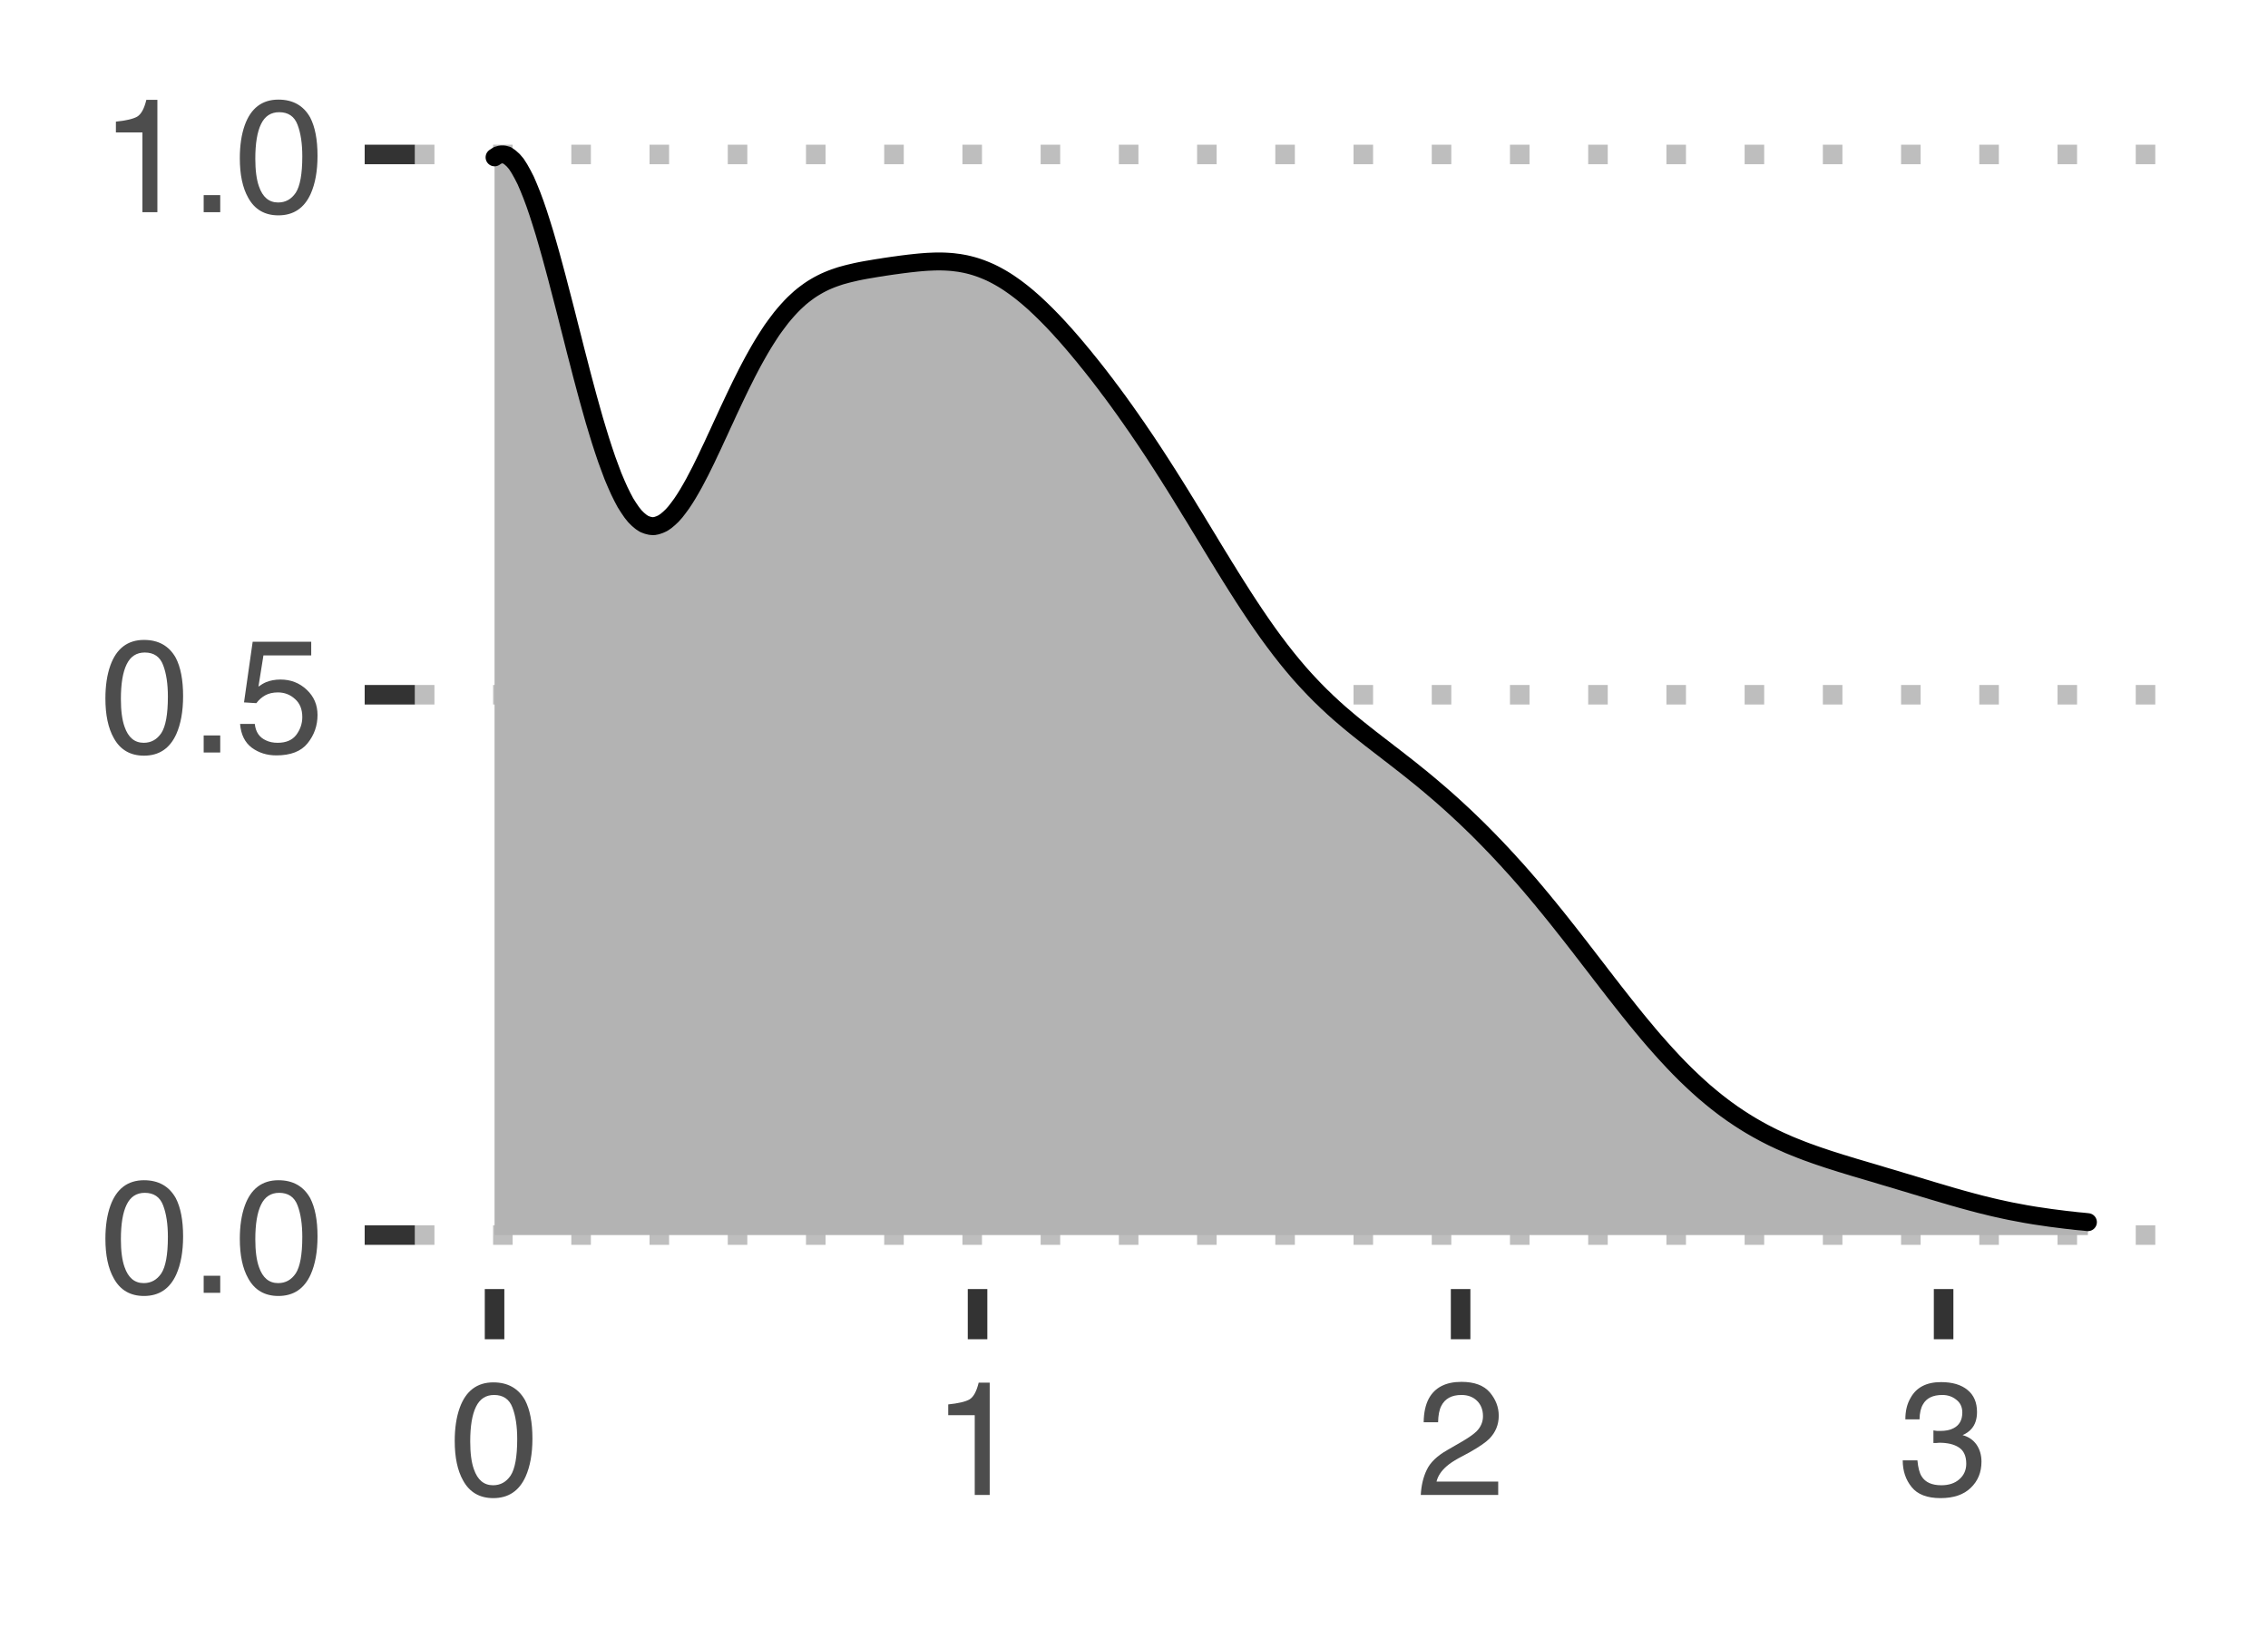 <?xml version="1.0" encoding="UTF-8" standalone="no"?>
<svg
   xmlns:dc="http://purl.org/dc/elements/1.1/"
   xmlns:cc="http://creativecommons.org/ns#"
   xmlns:rdf="http://www.w3.org/1999/02/22-rdf-syntax-ns#"
   xmlns:svg="http://www.w3.org/2000/svg"
   xmlns="http://www.w3.org/2000/svg"
   xmlns:xlink="http://www.w3.org/1999/xlink"
   xmlns:sodipodi="http://sodipodi.sourceforge.net/DTD/sodipodi-0.dtd"
   xmlns:inkscape="http://www.inkscape.org/namespaces/inkscape"
   width="135pt"
   height="97pt"
   viewBox="0 0 135 97"
   version="1.1"
   id="svg113"
   sodipodi:docname="ZNF157_nob.svg"
   inkscape:export-filename="/Users/jonas/Downloads/ZNF157_nob.png"
   inkscape:export-xdpi="533.69098"
   inkscape:export-ydpi="533.69098"
   inkscape:version="0.92.2 5c3e80d, 2017-08-06">
  <sodipodi:namedview
     pagecolor="#ffffff"
     bordercolor="#666666"
     borderopacity="1"
     objecttolerance="10"
     gridtolerance="10"
     guidetolerance="10"
     inkscape:pageopacity="0"
     inkscape:pageshadow="2"
     inkscape:window-width="1372"
     inkscape:window-height="612"
     id="namedview115"
     showgrid="false"
     inkscape:zoom="1.8"
     inkscape:cx="-12.222222"
     inkscape:cy="64.666667"
     inkscape:window-x="0"
     inkscape:window-y="0"
     inkscape:window-maximized="0"
     inkscape:current-layer="surface66" />
  <defs
     id="defs34">
    <g
       id="g23">
      <symbol
         overflow="visible"
         id="glyph0-0">
        <path
           style="stroke:none;"
           d="M 0.312 0 L 0.312 -6.875 L 5.766 -6.875 L 5.766 0 Z M 4.906 -0.859 L 4.906 -6.016 L 1.172 -6.016 L 1.172 -0.859 Z M 4.906 -0.859 "
           id="path2" />
      </symbol>
      <symbol
         overflow="visible"
         id="glyph0-1">
        <path
           style="stroke:none;"
           d="M 2.594 -6.703 C 3.457 -6.703 4.086 -6.348 4.484 -5.641 C 4.773 -5.086 4.922 -4.328 4.922 -3.359 C 4.922 -2.453 4.785 -1.695 4.516 -1.094 C 4.129 -0.238 3.488 0.188 2.594 0.188 C 1.781 0.188 1.18 -0.16 0.797 -0.859 C 0.461 -1.453 0.297 -2.238 0.297 -3.219 C 0.297 -3.977 0.395 -4.633 0.594 -5.188 C 0.957 -6.195 1.625 -6.703 2.594 -6.703 Z M 2.578 -0.578 C 3.016 -0.578 3.363 -0.77 3.625 -1.156 C 3.883 -1.551 4.016 -2.273 4.016 -3.328 C 4.016 -4.086 3.922 -4.711 3.734 -5.203 C 3.547 -5.703 3.18 -5.953 2.641 -5.953 C 2.148 -5.953 1.789 -5.719 1.562 -5.25 C 1.332 -4.781 1.219 -4.094 1.219 -3.188 C 1.219 -2.5 1.289 -1.945 1.438 -1.531 C 1.656 -0.895 2.035 -0.578 2.578 -0.578 Z M 2.578 -0.578 "
           id="path5" />
      </symbol>
      <symbol
         overflow="visible"
         id="glyph0-2">
        <path
           style="stroke:none;"
           d="M 0.812 -1.016 L 1.797 -1.016 L 1.797 0 L 0.812 0 Z M 0.812 -1.016 "
           id="path8" />
      </symbol>
      <symbol
         overflow="visible"
         id="glyph0-3">
        <path
           style="stroke:none;"
           d="M 1.188 -1.703 C 1.238 -1.223 1.461 -0.895 1.859 -0.719 C 2.055 -0.625 2.285 -0.578 2.547 -0.578 C 3.047 -0.578 3.414 -0.734 3.656 -1.047 C 3.895 -1.367 4.016 -1.723 4.016 -2.109 C 4.016 -2.578 3.867 -2.938 3.578 -3.188 C 3.297 -3.445 2.957 -3.578 2.562 -3.578 C 2.27 -3.578 2.02 -3.52 1.812 -3.406 C 1.602 -3.289 1.426 -3.133 1.281 -2.938 L 0.547 -2.984 L 1.062 -6.594 L 4.547 -6.594 L 4.547 -5.781 L 1.703 -5.781 L 1.406 -3.922 C 1.562 -4.035 1.711 -4.125 1.859 -4.188 C 2.109 -4.289 2.395 -4.344 2.719 -4.344 C 3.332 -4.344 3.852 -4.141 4.281 -3.734 C 4.707 -3.336 4.922 -2.836 4.922 -2.234 C 4.922 -1.598 4.723 -1.035 4.328 -0.547 C 3.941 -0.066 3.32 0.172 2.469 0.172 C 1.914 0.172 1.43 0.02 1.016 -0.281 C 0.598 -0.594 0.363 -1.066 0.312 -1.703 Z M 1.188 -1.703 "
           id="path11" />
      </symbol>
      <symbol
         overflow="visible"
         id="glyph0-4">
        <path
           style="stroke:none;"
           d="M 0.922 -4.75 L 0.922 -5.391 C 1.523 -5.453 1.945 -5.551 2.188 -5.688 C 2.426 -5.832 2.609 -6.164 2.734 -6.688 L 3.391 -6.688 L 3.391 0 L 2.5 0 L 2.5 -4.75 Z M 0.922 -4.75 "
           id="path14" />
      </symbol>
      <symbol
         overflow="visible"
         id="glyph0-5">
        <path
           style="stroke:none;"
           d="M 0.297 0 C 0.328 -0.57 0.445 -1.07 0.656 -1.5 C 0.863 -1.938 1.27 -2.328 1.875 -2.672 L 2.766 -3.188 C 3.172 -3.426 3.457 -3.629 3.625 -3.797 C 3.875 -4.055 4 -4.352 4 -4.688 C 4 -5.07 3.879 -5.379 3.641 -5.609 C 3.41 -5.836 3.102 -5.953 2.719 -5.953 C 2.133 -5.953 1.734 -5.734 1.516 -5.297 C 1.398 -5.066 1.336 -4.742 1.328 -4.328 L 0.469 -4.328 C 0.477 -4.91 0.582 -5.383 0.781 -5.75 C 1.145 -6.406 1.789 -6.734 2.719 -6.734 C 3.488 -6.734 4.051 -6.523 4.406 -6.109 C 4.758 -5.691 4.938 -5.227 4.938 -4.719 C 4.938 -4.188 4.75 -3.727 4.375 -3.344 C 4.156 -3.125 3.758 -2.852 3.188 -2.531 L 2.547 -2.188 C 2.242 -2.02 2.004 -1.859 1.828 -1.703 C 1.516 -1.43 1.316 -1.129 1.234 -0.797 L 4.906 -0.797 L 4.906 0 Z M 0.297 0 "
           id="path17" />
      </symbol>
      <symbol
         overflow="visible"
         id="glyph0-6">
        <path
           style="stroke:none;"
           d="M 2.484 0.188 C 1.691 0.188 1.117 -0.031 0.766 -0.469 C 0.41 -0.906 0.234 -1.438 0.234 -2.062 L 1.109 -2.062 C 1.148 -1.625 1.234 -1.305 1.359 -1.109 C 1.578 -0.754 1.969 -0.578 2.531 -0.578 C 2.977 -0.578 3.336 -0.695 3.609 -0.938 C 3.879 -1.176 4.016 -1.484 4.016 -1.859 C 4.016 -2.316 3.867 -2.641 3.578 -2.828 C 3.297 -3.016 2.906 -3.109 2.406 -3.109 C 2.352 -3.109 2.297 -3.102 2.234 -3.094 C 2.18 -3.094 2.125 -3.094 2.062 -3.094 L 2.062 -3.844 C 2.145 -3.832 2.219 -3.82 2.281 -3.812 C 2.344 -3.812 2.406 -3.812 2.469 -3.812 C 2.789 -3.812 3.051 -3.863 3.25 -3.969 C 3.602 -4.145 3.781 -4.457 3.781 -4.906 C 3.781 -5.238 3.66 -5.492 3.422 -5.672 C 3.191 -5.859 2.914 -5.953 2.594 -5.953 C 2.031 -5.953 1.645 -5.766 1.438 -5.391 C 1.312 -5.18 1.242 -4.883 1.234 -4.5 L 0.391 -4.5 C 0.391 -5 0.492 -5.426 0.703 -5.781 C 1.047 -6.406 1.648 -6.719 2.516 -6.719 C 3.191 -6.719 3.719 -6.562 4.094 -6.25 C 4.469 -5.945 4.656 -5.508 4.656 -4.938 C 4.656 -4.52 4.547 -4.188 4.328 -3.938 C 4.191 -3.781 4.016 -3.656 3.797 -3.562 C 4.148 -3.469 4.426 -3.281 4.625 -3 C 4.82 -2.719 4.922 -2.379 4.922 -1.984 C 4.922 -1.348 4.707 -0.828 4.281 -0.422 C 3.863 -0.016 3.266 0.188 2.484 0.188 Z M 2.484 0.188 "
           id="path20" />
      </symbol>
    </g>
    <clipPath
       id="clip1">
      <path
         d="M 24.695 72 L 129.023 72 L 129.023 75 L 24.695 75 Z M 24.695 72 "
         id="path25" />
    </clipPath>
    <clipPath
       id="clip2">
      <path
         d="M 24.695 40 L 129.023 40 L 129.023 42 L 24.695 42 Z M 24.695 40 "
         id="path28" />
    </clipPath>
    <clipPath
       id="clip3">
      <path
         d="M 24.695 8 L 129.023 8 L 129.023 10 L 24.695 10 Z M 24.695 8 "
         id="path31" />
    </clipPath>
  </defs>
  <g
     id="surface66">
    <g
       clip-path="url(#clip1)"
       clip-rule="nonzero"
       id="g44">
      <path
         style="fill:none;stroke-width:1.164;stroke-linecap:butt;stroke-linejoin:round;stroke:rgb(74.51%,74.51%,74.51%);stroke-opacity:1;stroke-dasharray:1.164,3.492;stroke-miterlimit:10;"
         d="M 24.695 73.531 L 129.023 73.531 "
         id="path42" />
    </g>
    <g
       clip-path="url(#clip2)"
       clip-rule="nonzero"
       id="g48">
      <path
         style="fill:none;stroke-width:1.164;stroke-linecap:butt;stroke-linejoin:round;stroke:rgb(74.51%,74.51%,74.51%);stroke-opacity:1;stroke-dasharray:1.164,3.492;stroke-miterlimit:10;"
         d="M 24.695 41.363 L 129.023 41.363 "
         id="path46" />
    </g>
    <g
       clip-path="url(#clip3)"
       clip-rule="nonzero"
       id="g52">
      <path
         style="fill:none;stroke-width:1.164;stroke-linecap:butt;stroke-linejoin:round;stroke:rgb(74.51%,74.51%,74.51%);stroke-opacity:1;stroke-dasharray:1.164,3.492;stroke-miterlimit:10;"
         d="M 24.695 9.195 L 129.023 9.195 "
         id="path50" />
    </g>
    <path
       style=" stroke:none;fill-rule:nonzero;fill:rgb(70.196%,70.196%,70.196%);fill-opacity:1;"
       d="M 29.438 9.367 L 29.621 9.246 L 29.809 9.195 L 29.992 9.195 L 30.18 9.246 L 30.363 9.375 L 30.551 9.543 L 30.734 9.758 L 30.922 10.051 L 31.105 10.379 L 31.293 10.746 L 31.477 11.176 L 31.664 11.641 L 31.848 12.137 L 32.035 12.684 L 32.219 13.258 L 32.406 13.859 L 32.59 14.492 L 32.777 15.152 L 32.961 15.828 L 33.148 16.523 L 33.332 17.234 L 33.52 17.953 L 33.707 18.68 L 33.891 19.41 L 34.078 20.141 L 34.262 20.871 L 34.449 21.59 L 34.633 22.305 L 34.82 23.008 L 35.004 23.691 L 35.191 24.359 L 35.375 25.012 L 35.562 25.633 L 35.746 26.234 L 35.934 26.812 L 36.117 27.352 L 36.305 27.863 L 36.488 28.352 L 36.676 28.797 L 36.859 29.207 L 37.047 29.59 L 37.23 29.934 L 37.418 30.23 L 37.602 30.5 L 37.789 30.734 L 37.973 30.918 L 38.16 31.074 L 38.344 31.195 L 38.531 31.266 L 38.715 31.312 L 38.902 31.328 L 39.086 31.293 L 39.273 31.23 L 39.457 31.145 L 39.645 31.016 L 39.832 30.859 L 40.016 30.684 L 40.203 30.473 L 40.387 30.234 L 40.574 29.98 L 40.758 29.703 L 40.945 29.402 L 41.129 29.086 L 41.316 28.754 L 41.5 28.402 L 41.688 28.043 L 41.871 27.672 L 42.059 27.289 L 42.242 26.898 L 42.43 26.504 L 42.613 26.105 L 42.801 25.703 L 42.984 25.301 L 43.172 24.898 L 43.355 24.496 L 43.543 24.098 L 43.727 23.707 L 43.914 23.316 L 44.098 22.934 L 44.285 22.562 L 44.469 22.195 L 44.656 21.836 L 44.84 21.492 L 45.027 21.156 L 45.211 20.832 L 45.398 20.516 L 45.582 20.219 L 45.77 19.926 L 45.953 19.648 L 46.141 19.387 L 46.328 19.137 L 46.512 18.895 L 46.699 18.672 L 46.883 18.461 L 47.07 18.258 L 47.254 18.07 L 47.441 17.895 L 47.625 17.727 L 47.812 17.574 L 47.996 17.434 L 48.184 17.297 L 48.367 17.176 L 48.555 17.062 L 48.738 16.957 L 48.926 16.859 L 49.109 16.77 L 49.297 16.688 L 49.48 16.613 L 49.668 16.543 L 49.852 16.48 L 50.039 16.418 L 50.223 16.367 L 50.41 16.316 L 50.594 16.27 L 50.781 16.227 L 50.965 16.184 L 51.152 16.145 L 51.336 16.109 L 51.523 16.074 L 51.707 16.043 L 51.895 16.012 L 52.078 15.98 L 52.266 15.949 L 52.453 15.922 L 52.637 15.891 L 52.824 15.863 L 53.008 15.836 L 53.195 15.809 L 53.379 15.785 L 53.566 15.758 L 53.75 15.734 L 53.938 15.711 L 54.121 15.688 L 54.309 15.668 L 54.492 15.648 L 54.68 15.629 L 54.863 15.613 L 55.051 15.598 L 55.234 15.586 L 55.422 15.578 L 55.605 15.57 L 55.793 15.566 L 55.977 15.566 L 56.164 15.57 L 56.348 15.578 L 56.535 15.59 L 56.719 15.605 L 56.906 15.629 L 57.09 15.652 L 57.277 15.684 L 57.461 15.719 L 57.648 15.762 L 57.832 15.809 L 58.02 15.863 L 58.203 15.922 L 58.391 15.988 L 58.574 16.059 L 58.762 16.137 L 58.949 16.219 L 59.133 16.309 L 59.32 16.406 L 59.504 16.508 L 59.691 16.617 L 59.875 16.73 L 60.062 16.852 L 60.246 16.98 L 60.434 17.113 L 60.617 17.25 L 60.805 17.395 L 60.988 17.543 L 61.176 17.699 L 61.359 17.859 L 61.547 18.023 L 61.73 18.195 L 61.918 18.371 L 62.102 18.551 L 62.289 18.734 L 62.473 18.922 L 62.66 19.113 L 62.844 19.309 L 63.031 19.508 L 63.215 19.715 L 63.402 19.918 L 63.586 20.129 L 63.773 20.344 L 63.957 20.559 L 64.145 20.781 L 64.328 21.004 L 64.516 21.227 L 64.699 21.457 L 64.887 21.688 L 65.074 21.922 L 65.258 22.156 L 65.445 22.395 L 65.629 22.637 L 65.816 22.879 L 66 23.129 L 66.188 23.375 L 66.371 23.625 L 66.559 23.879 L 66.742 24.137 L 66.93 24.395 L 67.113 24.656 L 67.301 24.922 L 67.484 25.188 L 67.672 25.453 L 67.855 25.727 L 68.043 26 L 68.227 26.273 L 68.414 26.555 L 68.598 26.832 L 68.785 27.117 L 68.969 27.402 L 69.156 27.691 L 69.34 27.98 L 69.527 28.27 L 69.711 28.566 L 69.898 28.859 L 70.082 29.156 L 70.27 29.457 L 70.453 29.758 L 70.641 30.059 L 70.824 30.363 L 71.012 30.664 L 71.199 30.969 L 71.383 31.277 L 71.57 31.582 L 71.754 31.887 L 71.941 32.191 L 72.125 32.5 L 72.312 32.805 L 72.496 33.109 L 72.684 33.41 L 72.867 33.715 L 73.055 34.012 L 73.238 34.312 L 73.426 34.609 L 73.609 34.902 L 73.797 35.195 L 73.98 35.484 L 74.168 35.773 L 74.352 36.055 L 74.539 36.336 L 74.723 36.613 L 74.91 36.887 L 75.094 37.156 L 75.281 37.422 L 75.465 37.684 L 75.652 37.941 L 75.836 38.191 L 76.023 38.438 L 76.207 38.684 L 76.395 38.922 L 76.578 39.156 L 76.766 39.387 L 76.949 39.609 L 77.137 39.832 L 77.32 40.047 L 77.508 40.258 L 77.695 40.465 L 77.879 40.664 L 78.066 40.863 L 78.25 41.055 L 78.438 41.246 L 78.621 41.43 L 78.809 41.609 L 78.992 41.789 L 79.18 41.961 L 79.363 42.133 L 79.551 42.301 L 79.734 42.465 L 79.922 42.625 L 80.105 42.781 L 80.293 42.941 L 80.477 43.094 L 80.664 43.246 L 80.848 43.395 L 81.035 43.543 L 81.219 43.691 L 81.406 43.836 L 81.59 43.984 L 81.777 44.125 L 81.961 44.27 L 82.148 44.414 L 82.332 44.555 L 82.52 44.699 L 82.703 44.844 L 82.891 44.984 L 83.074 45.129 L 83.262 45.273 L 83.445 45.418 L 83.633 45.562 L 83.82 45.711 L 84.004 45.855 L 84.191 46.008 L 84.375 46.156 L 84.562 46.305 L 84.746 46.457 L 84.934 46.613 L 85.117 46.766 L 85.305 46.926 L 85.488 47.082 L 85.676 47.242 L 85.859 47.402 L 86.047 47.566 L 86.23 47.73 L 86.418 47.898 L 86.602 48.066 L 86.789 48.238 L 86.973 48.41 L 87.16 48.582 L 87.344 48.758 L 87.531 48.938 L 87.715 49.117 L 87.902 49.297 L 88.273 49.668 L 88.457 49.855 L 88.645 50.047 L 88.828 50.238 L 89.016 50.43 L 89.199 50.625 L 89.387 50.824 L 89.57 51.023 L 89.758 51.223 L 89.941 51.43 L 90.129 51.633 L 90.316 51.84 L 90.5 52.051 L 90.688 52.262 L 90.871 52.477 L 91.059 52.691 L 91.242 52.91 L 91.43 53.129 L 91.613 53.352 L 91.801 53.574 L 91.984 53.801 L 92.172 54.027 L 92.355 54.254 L 92.543 54.484 L 92.727 54.715 L 92.914 54.949 L 93.098 55.184 L 93.285 55.418 L 93.469 55.652 L 93.656 55.891 L 93.84 56.129 L 94.027 56.367 L 94.211 56.609 L 94.398 56.848 L 94.582 57.09 L 94.77 57.332 L 94.953 57.57 L 95.141 57.812 L 95.324 58.055 L 95.512 58.293 L 95.695 58.535 L 95.883 58.773 L 96.066 59.012 L 96.441 59.488 L 96.625 59.723 L 96.812 59.957 L 96.996 60.191 L 97.184 60.422 L 97.367 60.652 L 97.555 60.879 L 97.738 61.102 L 97.926 61.324 L 98.109 61.547 L 98.297 61.766 L 98.48 61.98 L 98.668 62.191 L 98.852 62.402 L 99.039 62.609 L 99.223 62.812 L 99.41 63.012 L 99.594 63.211 L 99.781 63.406 L 99.965 63.598 L 100.336 63.969 L 100.523 64.148 L 100.707 64.324 L 100.895 64.5 L 101.078 64.668 L 101.266 64.836 L 101.449 65 L 101.637 65.156 L 101.82 65.312 L 102.008 65.465 L 102.191 65.613 L 102.566 65.902 L 102.75 66.039 L 102.938 66.172 L 103.121 66.305 L 103.309 66.43 L 103.492 66.555 L 103.68 66.676 L 103.863 66.793 L 104.051 66.91 L 104.234 67.02 L 104.422 67.129 L 104.605 67.234 L 104.793 67.336 L 104.977 67.438 L 105.164 67.535 L 105.348 67.629 L 105.535 67.723 L 105.719 67.809 L 105.906 67.898 L 106.09 67.98 L 106.277 68.062 L 106.461 68.145 L 106.648 68.223 L 106.832 68.297 L 107.02 68.371 L 107.203 68.445 L 107.391 68.516 L 107.574 68.586 L 107.762 68.652 L 107.945 68.719 L 108.133 68.785 L 108.316 68.848 L 108.504 68.91 L 108.688 68.973 L 108.875 69.035 L 109.062 69.094 L 109.246 69.152 L 109.434 69.211 L 109.617 69.27 L 109.805 69.324 L 109.988 69.383 L 110.176 69.438 L 110.359 69.496 L 110.547 69.551 L 110.73 69.605 L 110.918 69.66 L 111.102 69.715 L 111.289 69.77 L 111.473 69.824 L 111.66 69.879 L 111.844 69.934 L 112.031 69.992 L 112.215 70.047 L 112.402 70.102 L 112.586 70.156 L 112.773 70.211 L 112.957 70.266 L 113.145 70.324 L 113.328 70.379 L 113.516 70.434 L 113.699 70.488 L 113.887 70.547 L 114.07 70.602 L 114.258 70.656 L 114.441 70.715 L 114.629 70.77 L 114.812 70.824 L 115 70.883 L 115.188 70.938 L 115.371 70.992 L 115.559 71.047 L 115.742 71.102 L 115.93 71.156 L 116.113 71.211 L 116.301 71.266 L 116.484 71.316 L 116.672 71.371 L 116.855 71.422 L 117.043 71.473 L 117.227 71.523 L 117.414 71.574 L 117.598 71.621 L 117.785 71.672 L 117.969 71.719 L 118.156 71.762 L 118.34 71.809 L 118.527 71.855 L 118.711 71.898 L 118.898 71.941 L 119.082 71.98 L 119.27 72.023 L 119.453 72.062 L 119.641 72.102 L 119.824 72.137 L 120.012 72.172 L 120.195 72.207 L 120.383 72.242 L 120.566 72.277 L 120.754 72.309 L 120.938 72.34 L 121.125 72.371 L 121.309 72.398 L 121.684 72.453 L 121.867 72.48 L 122.055 72.508 L 122.238 72.531 L 122.426 72.555 L 122.609 72.578 L 122.797 72.602 L 122.98 72.625 L 123.168 72.645 L 123.352 72.664 L 123.539 72.688 L 123.723 72.707 L 123.91 72.723 L 124.094 72.742 L 124.281 72.762 L 124.281 73.531 L 29.438 73.531 Z M 29.438 9.367 "
       id="path54" />
    <path
       style="fill:none;stroke-width:1.067;stroke-linecap:round;stroke-linejoin:round;stroke:rgb(0%,0%,0%);stroke-opacity:1;stroke-miterlimit:10;"
       d="M 29.438 9.367 L 29.621 9.246 L 29.809 9.195 L 29.992 9.195 L 30.18 9.246 L 30.363 9.375 L 30.551 9.543 L 30.734 9.758 L 30.922 10.051 L 31.105 10.379 L 31.293 10.746 L 31.477 11.176 L 31.664 11.641 L 31.848 12.137 L 32.035 12.684 L 32.219 13.258 L 32.406 13.859 L 32.59 14.492 L 32.777 15.152 L 32.961 15.828 L 33.148 16.523 L 33.332 17.234 L 33.52 17.953 L 33.707 18.68 L 33.891 19.41 L 34.078 20.141 L 34.262 20.871 L 34.449 21.59 L 34.633 22.305 L 34.82 23.008 L 35.004 23.691 L 35.191 24.359 L 35.375 25.012 L 35.562 25.633 L 35.746 26.234 L 35.934 26.812 L 36.117 27.352 L 36.305 27.863 L 36.488 28.352 L 36.676 28.797 L 36.859 29.207 L 37.047 29.59 L 37.23 29.934 L 37.418 30.23 L 37.602 30.5 L 37.789 30.734 L 37.973 30.918 L 38.16 31.074 L 38.344 31.195 L 38.531 31.266 L 38.715 31.312 L 38.902 31.328 L 39.086 31.293 L 39.273 31.23 L 39.457 31.145 L 39.645 31.016 L 39.832 30.859 L 40.016 30.684 L 40.203 30.473 L 40.387 30.234 L 40.574 29.98 L 40.758 29.703 L 40.945 29.402 L 41.129 29.086 L 41.316 28.754 L 41.5 28.402 L 41.688 28.043 L 41.871 27.672 L 42.059 27.289 L 42.242 26.898 L 42.43 26.504 L 42.613 26.105 L 42.801 25.703 L 42.984 25.301 L 43.172 24.898 L 43.355 24.496 L 43.543 24.098 L 43.727 23.707 L 43.914 23.316 L 44.098 22.934 L 44.285 22.562 L 44.469 22.195 L 44.656 21.836 L 44.84 21.492 L 45.027 21.156 L 45.211 20.832 L 45.398 20.516 L 45.582 20.219 L 45.77 19.926 L 45.953 19.648 L 46.141 19.387 L 46.328 19.137 L 46.512 18.895 L 46.699 18.672 L 46.883 18.461 L 47.07 18.258 L 47.254 18.07 L 47.441 17.895 L 47.625 17.727 L 47.812 17.574 L 47.996 17.434 L 48.184 17.297 L 48.367 17.176 L 48.555 17.062 L 48.738 16.957 L 48.926 16.859 L 49.109 16.77 L 49.297 16.688 L 49.48 16.613 L 49.668 16.543 L 49.852 16.48 L 50.039 16.418 L 50.223 16.367 L 50.41 16.316 L 50.594 16.27 L 50.781 16.227 L 50.965 16.184 L 51.152 16.145 L 51.336 16.109 L 51.523 16.074 L 51.707 16.043 L 51.895 16.012 L 52.078 15.98 L 52.266 15.949 L 52.453 15.922 L 52.637 15.891 L 52.824 15.863 L 53.008 15.836 L 53.195 15.809 L 53.379 15.785 L 53.566 15.758 L 53.75 15.734 L 53.938 15.711 L 54.121 15.688 L 54.309 15.668 L 54.492 15.648 L 54.68 15.629 L 54.863 15.613 L 55.051 15.598 L 55.234 15.586 L 55.422 15.578 L 55.605 15.57 L 55.793 15.566 L 55.977 15.566 L 56.164 15.57 L 56.348 15.578 L 56.535 15.59 L 56.719 15.605 L 56.906 15.629 L 57.09 15.652 L 57.277 15.684 L 57.461 15.719 L 57.648 15.762 L 57.832 15.809 L 58.02 15.863 L 58.203 15.922 L 58.391 15.988 L 58.574 16.059 L 58.762 16.137 L 58.949 16.219 L 59.133 16.309 L 59.32 16.406 L 59.504 16.508 L 59.691 16.617 L 59.875 16.73 L 60.062 16.852 L 60.246 16.98 L 60.434 17.113 L 60.617 17.25 L 60.805 17.395 L 60.988 17.543 L 61.176 17.699 L 61.359 17.859 L 61.547 18.023 L 61.73 18.195 L 61.918 18.371 L 62.102 18.551 L 62.289 18.734 L 62.473 18.922 L 62.66 19.113 L 62.844 19.309 L 63.031 19.508 L 63.215 19.715 L 63.402 19.918 L 63.586 20.129 L 63.773 20.344 L 63.957 20.559 L 64.145 20.781 L 64.328 21.004 L 64.516 21.227 L 64.699 21.457 L 64.887 21.688 L 65.074 21.922 L 65.258 22.156 L 65.445 22.395 L 65.629 22.637 L 65.816 22.879 L 66 23.129 L 66.188 23.375 L 66.371 23.625 L 66.559 23.879 L 66.742 24.137 L 66.93 24.395 L 67.113 24.656 L 67.301 24.922 L 67.484 25.188 L 67.672 25.453 L 67.855 25.727 L 68.043 26 L 68.227 26.273 L 68.414 26.555 L 68.598 26.832 L 68.785 27.117 L 68.969 27.402 L 69.156 27.691 L 69.34 27.98 L 69.527 28.27 L 69.711 28.566 L 69.898 28.859 L 70.082 29.156 L 70.27 29.457 L 70.453 29.758 L 70.641 30.059 L 70.824 30.363 L 71.012 30.664 L 71.199 30.969 L 71.383 31.277 L 71.57 31.582 L 71.754 31.887 L 71.941 32.191 L 72.125 32.5 L 72.312 32.805 L 72.496 33.109 L 72.684 33.41 L 72.867 33.715 L 73.055 34.012 L 73.238 34.312 L 73.426 34.609 L 73.609 34.902 L 73.797 35.195 L 73.98 35.484 L 74.168 35.773 L 74.352 36.055 L 74.539 36.336 L 74.723 36.613 L 74.91 36.887 L 75.094 37.156 L 75.281 37.422 L 75.465 37.684 L 75.652 37.941 L 75.836 38.191 L 76.023 38.438 L 76.207 38.684 L 76.395 38.922 L 76.578 39.156 L 76.766 39.387 L 76.949 39.609 L 77.137 39.832 L 77.32 40.047 L 77.508 40.258 L 77.695 40.465 L 77.879 40.664 L 78.066 40.863 L 78.25 41.055 L 78.438 41.246 L 78.621 41.43 L 78.809 41.609 L 78.992 41.789 L 79.18 41.961 L 79.363 42.133 L 79.551 42.301 L 79.734 42.465 L 79.922 42.625 L 80.105 42.781 L 80.293 42.941 L 80.477 43.094 L 80.664 43.246 L 80.848 43.395 L 81.035 43.543 L 81.219 43.691 L 81.406 43.836 L 81.59 43.984 L 81.777 44.125 L 81.961 44.27 L 82.148 44.414 L 82.332 44.555 L 82.52 44.699 L 82.703 44.844 L 82.891 44.984 L 83.074 45.129 L 83.262 45.273 L 83.445 45.418 L 83.633 45.562 L 83.82 45.711 L 84.004 45.855 L 84.191 46.008 L 84.375 46.156 L 84.562 46.305 L 84.746 46.457 L 84.934 46.613 L 85.117 46.766 L 85.305 46.926 L 85.488 47.082 L 85.676 47.242 L 85.859 47.402 L 86.047 47.566 L 86.23 47.73 L 86.418 47.898 L 86.602 48.066 L 86.789 48.238 L 86.973 48.41 L 87.16 48.582 L 87.344 48.758 L 87.531 48.938 L 87.715 49.117 L 87.902 49.297 L 88.273 49.668 L 88.457 49.855 L 88.645 50.047 L 88.828 50.238 L 89.016 50.43 L 89.199 50.625 L 89.387 50.824 L 89.57 51.023 L 89.758 51.223 L 89.941 51.43 L 90.129 51.633 L 90.316 51.84 L 90.5 52.051 L 90.688 52.262 L 90.871 52.477 L 91.059 52.691 L 91.242 52.91 L 91.43 53.129 L 91.613 53.352 L 91.801 53.574 L 91.984 53.801 L 92.172 54.027 L 92.355 54.254 L 92.543 54.484 L 92.727 54.715 L 92.914 54.949 L 93.098 55.184 L 93.285 55.418 L 93.469 55.652 L 93.656 55.891 L 93.84 56.129 L 94.027 56.367 L 94.211 56.609 L 94.398 56.848 L 94.582 57.09 L 94.77 57.332 L 94.953 57.57 L 95.141 57.812 L 95.324 58.055 L 95.512 58.293 L 95.695 58.535 L 95.883 58.773 L 96.066 59.012 L 96.441 59.488 L 96.625 59.723 L 96.812 59.957 L 96.996 60.191 L 97.184 60.422 L 97.367 60.652 L 97.555 60.879 L 97.738 61.102 L 97.926 61.324 L 98.109 61.547 L 98.297 61.766 L 98.48 61.98 L 98.668 62.191 L 98.852 62.402 L 99.039 62.609 L 99.223 62.812 L 99.41 63.012 L 99.594 63.211 L 99.781 63.406 L 99.965 63.598 L 100.336 63.969 L 100.523 64.148 L 100.707 64.324 L 100.895 64.5 L 101.078 64.668 L 101.266 64.836 L 101.449 65 L 101.637 65.156 L 101.82 65.312 L 102.008 65.465 L 102.191 65.613 L 102.566 65.902 L 102.75 66.039 L 102.938 66.172 L 103.121 66.305 L 103.309 66.43 L 103.492 66.555 L 103.68 66.676 L 103.863 66.793 L 104.051 66.91 L 104.234 67.02 L 104.422 67.129 L 104.605 67.234 L 104.793 67.336 L 104.977 67.438 L 105.164 67.535 L 105.348 67.629 L 105.535 67.723 L 105.719 67.809 L 105.906 67.898 L 106.09 67.98 L 106.277 68.062 L 106.461 68.145 L 106.648 68.223 L 106.832 68.297 L 107.02 68.371 L 107.203 68.445 L 107.391 68.516 L 107.574 68.586 L 107.762 68.652 L 107.945 68.719 L 108.133 68.785 L 108.316 68.848 L 108.504 68.91 L 108.688 68.973 L 108.875 69.035 L 109.062 69.094 L 109.246 69.152 L 109.434 69.211 L 109.617 69.27 L 109.805 69.324 L 109.988 69.383 L 110.176 69.438 L 110.359 69.496 L 110.547 69.551 L 110.73 69.605 L 110.918 69.66 L 111.102 69.715 L 111.289 69.77 L 111.473 69.824 L 111.66 69.879 L 111.844 69.934 L 112.031 69.992 L 112.215 70.047 L 112.402 70.102 L 112.586 70.156 L 112.773 70.211 L 112.957 70.266 L 113.145 70.324 L 113.328 70.379 L 113.516 70.434 L 113.699 70.488 L 113.887 70.547 L 114.07 70.602 L 114.258 70.656 L 114.441 70.715 L 114.629 70.77 L 114.812 70.824 L 115 70.883 L 115.188 70.938 L 115.371 70.992 L 115.559 71.047 L 115.742 71.102 L 115.93 71.156 L 116.113 71.211 L 116.301 71.266 L 116.484 71.316 L 116.672 71.371 L 116.855 71.422 L 117.043 71.473 L 117.227 71.523 L 117.414 71.574 L 117.598 71.621 L 117.785 71.672 L 117.969 71.719 L 118.156 71.762 L 118.34 71.809 L 118.527 71.855 L 118.711 71.898 L 118.898 71.941 L 119.082 71.98 L 119.27 72.023 L 119.453 72.062 L 119.641 72.102 L 119.824 72.137 L 120.012 72.172 L 120.195 72.207 L 120.383 72.242 L 120.566 72.277 L 120.754 72.309 L 120.938 72.34 L 121.125 72.371 L 121.309 72.398 L 121.684 72.453 L 121.867 72.48 L 122.055 72.508 L 122.238 72.531 L 122.426 72.555 L 122.609 72.578 L 122.797 72.602 L 122.98 72.625 L 123.168 72.645 L 123.352 72.664 L 123.539 72.688 L 123.723 72.707 L 123.91 72.723 L 124.094 72.742 L 124.281 72.762 "
       id="path56" />
    <g
       style="fill:rgb(30.196%,30.196%,30.196%);fill-opacity:1;"
       id="g64">
      <use
         xlink:href="#glyph0-1"
         x="5.977"
         y="76.969"
         id="use58" />
      <use
         xlink:href="#glyph0-2"
         x="11.312"
         y="76.969"
         id="use60" />
      <use
         xlink:href="#glyph0-1"
         x="13.978"
         y="76.969"
         id="use62" />
    </g>
    <g
       style="fill:rgb(30.196%,30.196%,30.196%);fill-opacity:1;"
       id="g72">
      <use
         xlink:href="#glyph0-1"
         x="5.977"
         y="44.801"
         id="use66" />
      <use
         xlink:href="#glyph0-2"
         x="11.312"
         y="44.801"
         id="use68" />
      <use
         xlink:href="#glyph0-3"
         x="13.978"
         y="44.801"
         id="use70" />
    </g>
    <g
       style="fill:rgb(30.196%,30.196%,30.196%);fill-opacity:1;"
       id="g80">
      <use
         xlink:href="#glyph0-4"
         x="5.977"
         y="12.633"
         id="use74" />
      <use
         xlink:href="#glyph0-2"
         x="11.312"
         y="12.633"
         id="use76" />
      <use
         xlink:href="#glyph0-1"
         x="13.978"
         y="12.633"
         id="use78" />
    </g>
    <path
       style="fill:none;stroke-width:1.164;stroke-linecap:butt;stroke-linejoin:round;stroke:rgb(20%,20%,20%);stroke-opacity:1;stroke-miterlimit:10;"
       d="M 21.707 73.531 L 24.695 73.531 "
       id="path82" />
    <path
       style="fill:none;stroke-width:1.164;stroke-linecap:butt;stroke-linejoin:round;stroke:rgb(20%,20%,20%);stroke-opacity:1;stroke-miterlimit:10;"
       d="M 21.707 41.363 L 24.695 41.363 "
       id="path84" />
    <path
       style="fill:none;stroke-width:1.164;stroke-linecap:butt;stroke-linejoin:round;stroke:rgb(20%,20%,20%);stroke-opacity:1;stroke-miterlimit:10;"
       d="M 21.707 9.195 L 24.695 9.195 "
       id="path86" />
    <path
       style="fill:none;stroke-width:1.164;stroke-linecap:butt;stroke-linejoin:round;stroke:rgb(20%,20%,20%);stroke-opacity:1;stroke-miterlimit:10;"
       d="M 29.438 79.734 L 29.438 76.746 "
       id="path88" />
    <path
       style="fill:none;stroke-width:1.164;stroke-linecap:butt;stroke-linejoin:round;stroke:rgb(20%,20%,20%);stroke-opacity:1;stroke-miterlimit:10;"
       d="M 58.188 79.734 L 58.188 76.746 "
       id="path90" />
    <path
       style="fill:none;stroke-width:1.164;stroke-linecap:butt;stroke-linejoin:round;stroke:rgb(20%,20%,20%);stroke-opacity:1;stroke-miterlimit:10;"
       d="M 86.941 79.734 L 86.941 76.746 "
       id="path92" />
    <path
       style="fill:none;stroke-width:1.164;stroke-linecap:butt;stroke-linejoin:round;stroke:rgb(20%,20%,20%);stroke-opacity:1;stroke-miterlimit:10;"
       d="M 115.691 79.734 L 115.691 76.746 "
       id="path94" />
    <g
       style="fill:rgb(30.196%,30.196%,30.196%);fill-opacity:1;"
       id="g98">
      <use
         xlink:href="#glyph0-1"
         x="26.77"
         y="89.004"
         id="use96" />
    </g>
    <g
       style="fill:rgb(30.196%,30.196%,30.196%);fill-opacity:1;"
       id="g102">
      <use
         xlink:href="#glyph0-4"
         x="55.52"
         y="89.004"
         id="use100" />
    </g>
    <g
       style="fill:rgb(30.196%,30.196%,30.196%);fill-opacity:1;"
       id="g106">
      <use
         xlink:href="#glyph0-5"
         x="84.273"
         y="89.004"
         id="use104" />
    </g>
    <g
       style="fill:rgb(30.196%,30.196%,30.196%);fill-opacity:1;"
       id="g110">
      <use
         xlink:href="#glyph0-6"
         x="113.023"
         y="89.004"
         id="use108" />
    </g>
  </g>
</svg>
